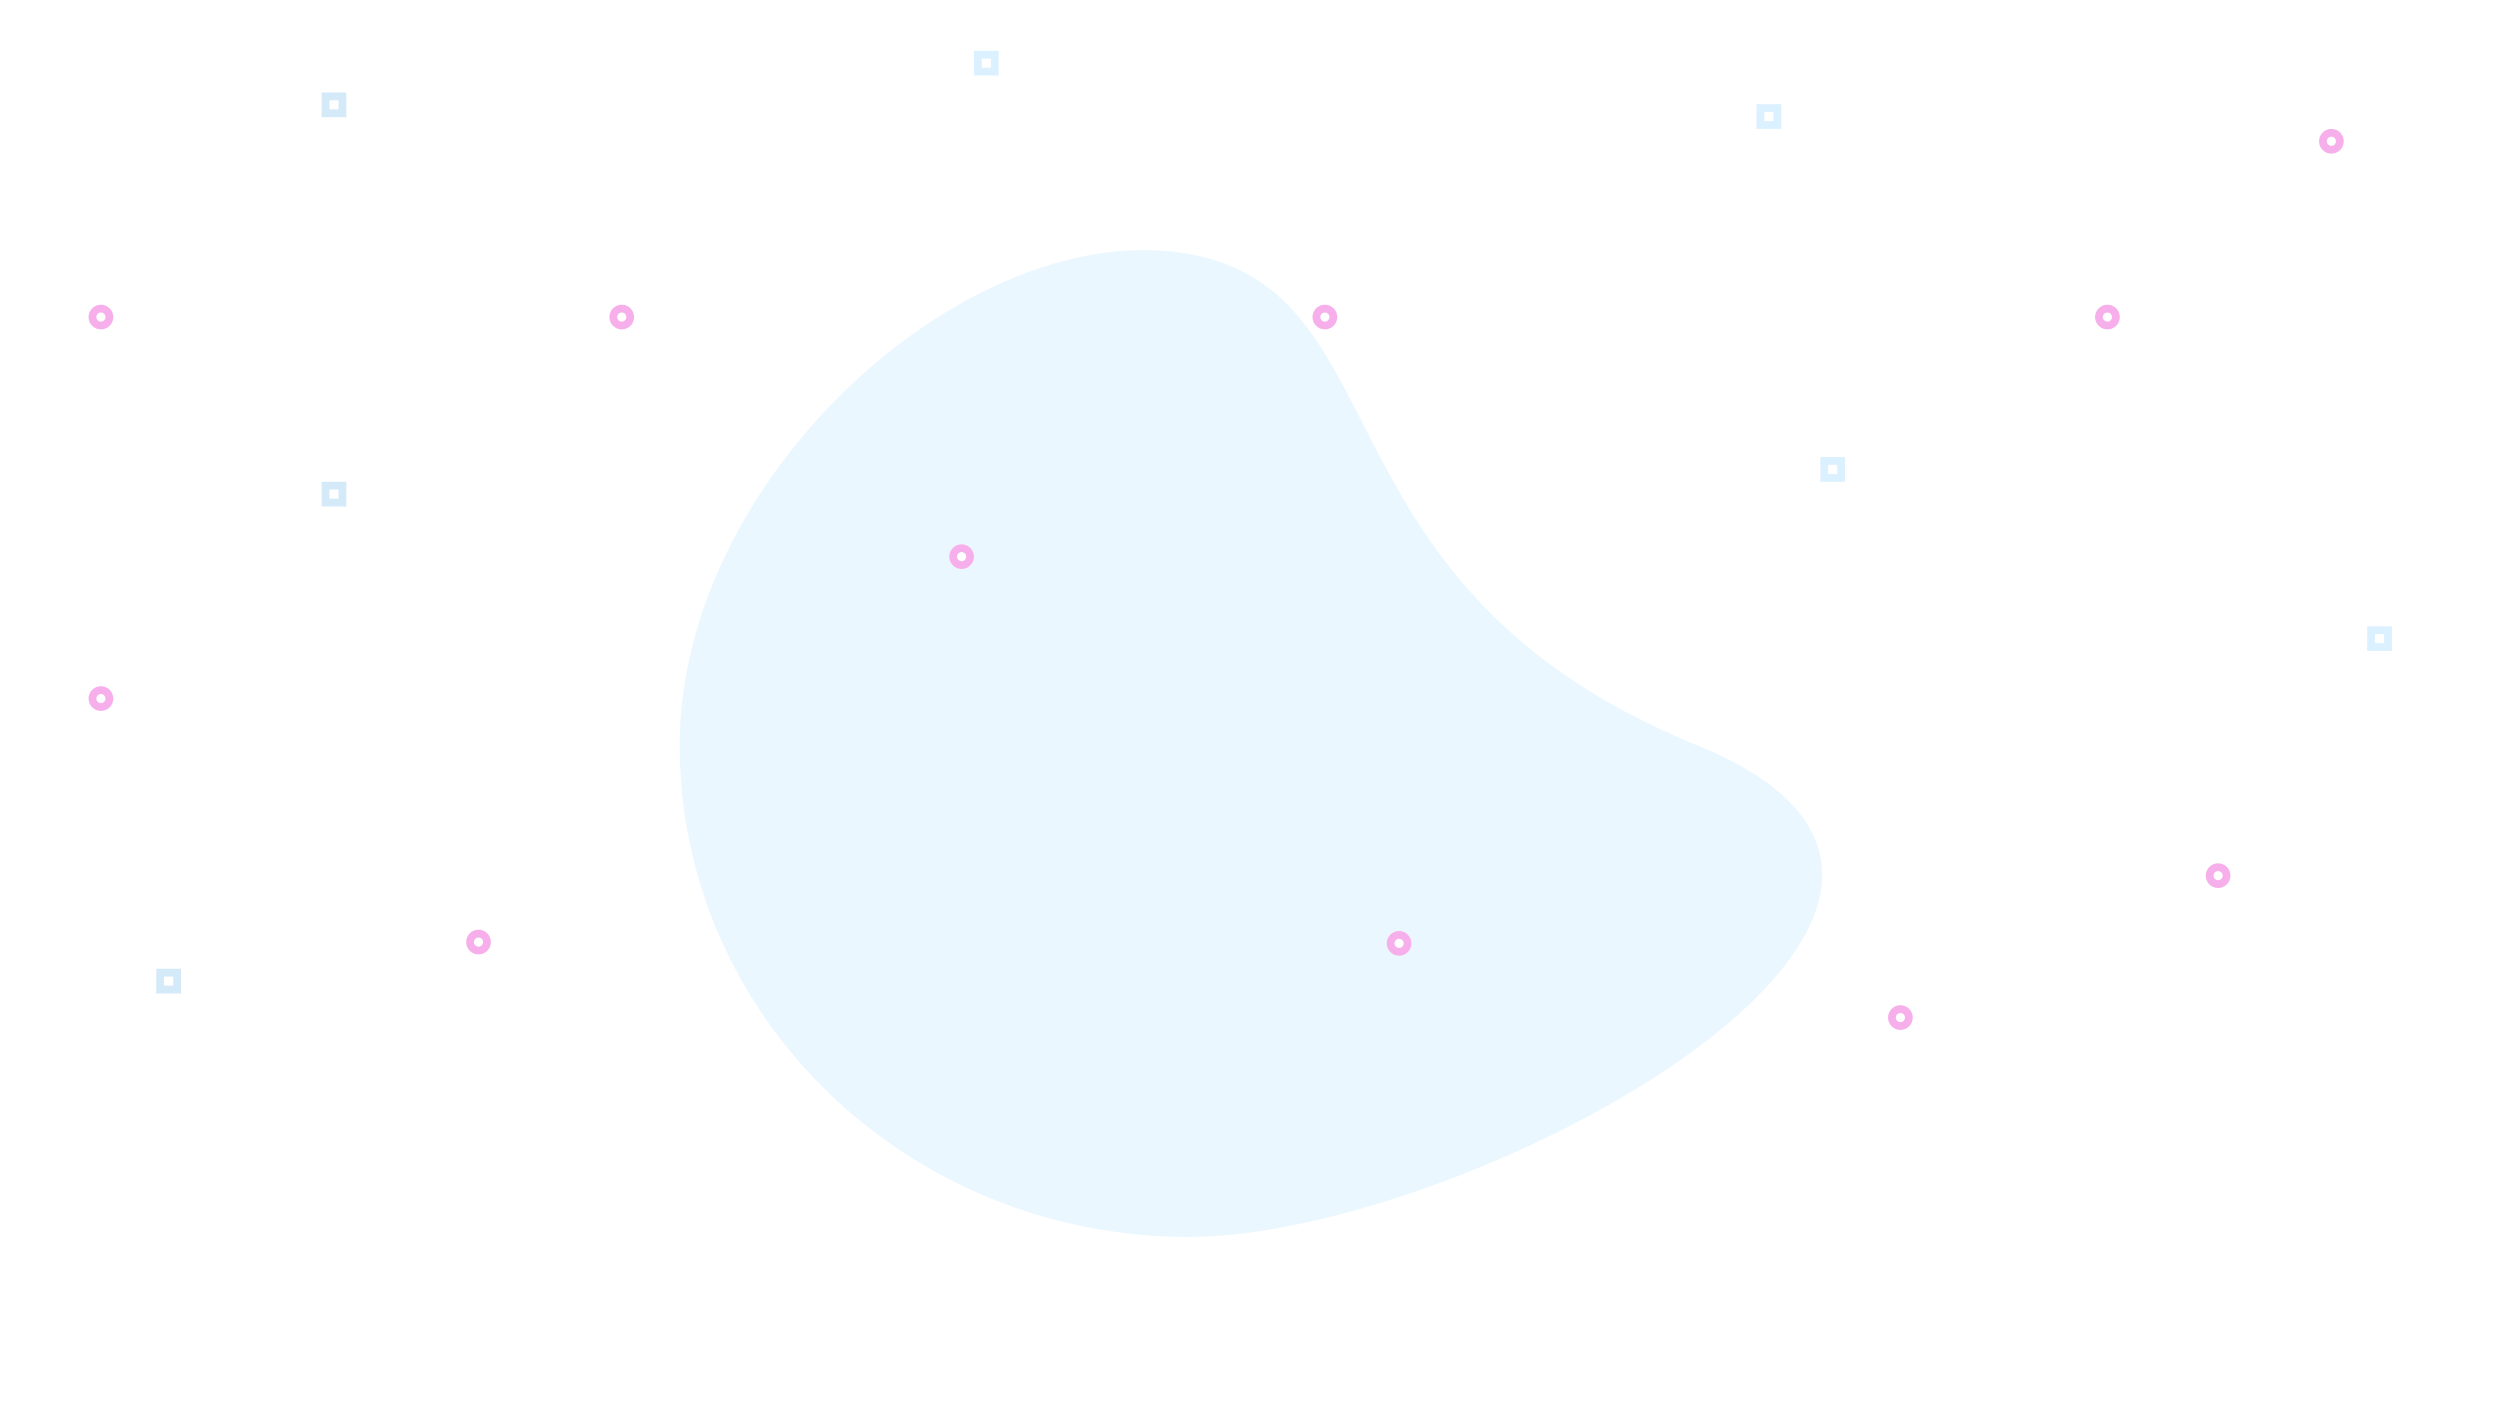 <svg xmlns="http://www.w3.org/2000/svg" xmlns:xlink="http://www.w3.org/1999/xlink" viewBox="0 0 1920 1080">
  <defs>
    <style>
      .cls-1 {
        clip-path: url(#clip-path);
      }

      .cls-2, .cls-5, .cls-6, .cls-8 {
        fill: #fff;
      }

      .cls-3 {
        fill: #ebf7ff;
      }

      .cls-4 {
        fill: rgba(112,112,112,0);
      }

      .cls-5 {
        stroke: #f6afeb;
      }

      .cls-5, .cls-6, .cls-7, .cls-8 {
        stroke-width: 6px;
      }

      .cls-6 {
        stroke: #dcf1ff;
      }

      .cls-7 {
        fill: #fefefe;
      }

      .cls-7, .cls-8 {
        stroke: #d5eaf8;
      }

      .cls-9 {
        stroke: none;
      }

      .cls-10 {
        fill: none;
      }
    </style>
    <clipPath id="clip-path">
      <rect id="Rectangle_13" data-name="Rectangle 13" width="1920" height="1080"/>
    </clipPath>
  </defs>
  <g id="Web_1920_1" data-name="Web 1920 – 1" class="cls-1">
    <rect class="cls-2" width="1920" height="1080"/>
    <g id="blob" class="cls-1" transform="translate(-1 8)">
      <rect id="Rectangle_1" data-name="Rectangle 1" class="cls-2" width="1920" height="1080"/>
      <g id="blob1" transform="translate(-4 -2)">
        <rect id="Rectangle_1-2" data-name="Rectangle 1" class="cls-2" width="1920" height="1080"/>
        <g id="blob1-2" data-name="blob1" transform="translate(-21)">
          <rect id="Rectangle_12" data-name="Rectangle 12" class="cls-2" width="1920" height="1080"/>
          <g id="Path_1" data-name="Path 1" transform="translate(548 189)">
            <path id="Path_1-2" data-name="Path 1" class="cls-3" d="M390.843,0c166.681,29.821,93.025,256.259,390.843,377.5S606.7,755,390.843,755,0,585.987,0,377.5,224.162-29.821,390.843,0Z"/>
            <path id="Path_2" data-name="Path 2" class="cls-4" d="M356.451-1.981a242.09,242.09,0,0,0-61.39,8.337A323.168,323.168,0,0,0,233.133,30.01a403.976,403.976,0,0,0-59.766,36.915,455.773,455.773,0,0,0-54.909,48.1,461.425,461.425,0,0,0-47.361,57.2,424.677,424.677,0,0,0-37.133,64.2A366.2,366.2,0,0,0,9.733,305.548,323.811,323.811,0,0,0,3.288,341.3a300.454,300.454,0,0,0-2.223,36.2,369.531,369.531,0,0,0,2.01,38.475A365.37,365.37,0,0,0,67.64,588.015a382.441,382.441,0,0,0,47.6,55.721,389.968,389.968,0,0,0,57.688,45.972,394.347,394.347,0,0,0,66.207,34.709,398.309,398.309,0,0,0,111.852,27.639Q370.851,754,390.843,754c19.406,0,41.342-2.086,65.2-6.2a659.457,659.457,0,0,0,73.53-17.4c25.29-7.444,51.2-16.452,77-26.773,25.9-10.36,51.345-21.9,75.631-34.309a761.411,761.411,0,0,0,69.427-40,512.908,512.908,0,0,0,58.387-43.838c17.517-15.423,31.822-30.83,42.52-45.793a156.623,156.623,0,0,0,13.806-23.026,105.578,105.578,0,0,0,8.055-22.785,79.949,79.949,0,0,0,1.917-15.988,70.009,70.009,0,0,0-6.642-30.982,83.445,83.445,0,0,0-9-14.875,109.2,109.2,0,0,0-13.111-14.375A152.344,152.344,0,0,0,830.1,403.868a218.423,218.423,0,0,0-22.026-13.111c-8.177-4.272-17.2-8.423-26.82-12.339-165.7-67.463-216.752-167.6-257.765-248.055-8.246-16.177-16.034-31.456-24.3-45.6-4.416-7.561-8.607-14.184-12.813-20.246A198.047,198.047,0,0,0,472.3,46.388a136.579,136.579,0,0,0-34.484-28.709,132.81,132.81,0,0,0-21.672-10,159.161,159.161,0,0,0-25.5-6.7,194.719,194.719,0,0,0-34.193-2.963m0-1A194.959,194.959,0,0,1,390.843,0c166.681,29.821,93.025,256.259,390.843,377.5S606.7,755,390.843,755,0,585.988,0,377.5C0,183.074,194.975-2.981,356.451-2.981Z"/>
          </g>
        </g>
        <g id="Ellipse_6" data-name="Ellipse 6" class="cls-5" transform="translate(1013 228)">
          <circle class="cls-9" cx="9.5" cy="9.5" r="9.5"/>
          <circle class="cls-10" cx="9.5" cy="9.5" r="6.5"/>
        </g>
        <g id="Ellipse_7" data-name="Ellipse 7" class="cls-5" transform="translate(1786 93)">
          <circle class="cls-9" cx="9.5" cy="9.5" r="9.5"/>
          <circle class="cls-10" cx="9.5" cy="9.5" r="6.5"/>
        </g>
        <g id="Ellipse_8" data-name="Ellipse 8" class="cls-5" transform="translate(1699 657)">
          <circle class="cls-9" cx="9.5" cy="9.5" r="9.5"/>
          <circle class="cls-10" cx="9.5" cy="9.5" r="6.5"/>
        </g>
        <g id="Ellipse_9" data-name="Ellipse 9" class="cls-5" transform="translate(1070 709)">
          <circle class="cls-9" cx="9.5" cy="9.5" r="9.5"/>
          <circle class="cls-10" cx="9.5" cy="9.5" r="6.5"/>
        </g>
        <g id="Ellipse_10" data-name="Ellipse 10" class="cls-5" transform="translate(734 412)">
          <circle class="cls-9" cx="9.5" cy="9.5" r="9.5"/>
          <circle class="cls-10" cx="9.5" cy="9.5" r="6.5"/>
        </g>
        <g id="Rectangle_3" data-name="Rectangle 3" class="cls-6" transform="translate(1823 475)">
          <rect class="cls-9" width="19" height="19"/>
          <rect class="cls-10" x="3" y="3" width="13" height="13"/>
        </g>
        <g id="Rectangle_4" data-name="Rectangle 4" class="cls-6" transform="translate(753 33)">
          <rect class="cls-9" width="19" height="19"/>
          <rect class="cls-10" x="3" y="3" width="13" height="13"/>
        </g>
        <g id="Rectangle_5" data-name="Rectangle 5" class="cls-6" transform="translate(1354 74)">
          <rect class="cls-9" width="19" height="19"/>
          <rect class="cls-10" x="3" y="3" width="13" height="13"/>
        </g>
        <g id="Ellipse_11" data-name="Ellipse 11" class="cls-5" transform="translate(1614 228)">
          <circle class="cls-9" cx="9.5" cy="9.5" r="9.5"/>
          <circle class="cls-10" cx="9.5" cy="9.5" r="6.5"/>
        </g>
        <g id="Rectangle_7" data-name="Rectangle 7" class="cls-7" transform="translate(252 65)">
          <rect class="cls-9" width="19" height="19"/>
          <rect class="cls-10" x="3" y="3" width="13" height="13"/>
        </g>
        <g id="Ellipse_12" data-name="Ellipse 12" class="cls-5" transform="translate(73 228)">
          <circle class="cls-9" cx="9.5" cy="9.5" r="9.5"/>
          <circle class="cls-10" cx="9.5" cy="9.5" r="6.5"/>
        </g>
        <g id="Ellipse_13" data-name="Ellipse 13" class="cls-5" transform="translate(473 228)">
          <circle class="cls-9" cx="9.5" cy="9.5" r="9.5"/>
          <circle class="cls-10" cx="9.5" cy="9.5" r="6.5"/>
        </g>
        <g id="Ellipse_15" data-name="Ellipse 15" class="cls-5" transform="translate(73 521)">
          <circle class="cls-9" cx="9.5" cy="9.5" r="9.5"/>
          <circle class="cls-10" cx="9.5" cy="9.5" r="6.5"/>
        </g>
        <g id="Ellipse_16" data-name="Ellipse 16" class="cls-5" transform="translate(363 708)">
          <circle class="cls-9" cx="9.5" cy="9.5" r="9.5"/>
          <circle class="cls-10" cx="9.5" cy="9.5" r="6.5"/>
        </g>
        <g id="Rectangle_11" data-name="Rectangle 11" class="cls-8" transform="translate(125 738)">
          <rect class="cls-9" width="19" height="19"/>
          <rect class="cls-10" x="3" y="3" width="13" height="13"/>
        </g>
        <g id="Ellipse_18" data-name="Ellipse 18" class="cls-5" transform="translate(1455 766)">
          <circle class="cls-9" cx="9.5" cy="9.5" r="9.5"/>
          <circle class="cls-10" cx="9.5" cy="9.5" r="6.5"/>
        </g>
        <g id="Rectangle_14" data-name="Rectangle 14" class="cls-6" transform="translate(1403 345)">
          <rect class="cls-9" width="19" height="19"/>
          <rect class="cls-10" x="3" y="3" width="13" height="13"/>
        </g>
        <g id="Rectangle_15" data-name="Rectangle 15" class="cls-8" transform="translate(252 364)">
          <rect class="cls-9" width="19" height="19"/>
          <rect class="cls-10" x="3" y="3" width="13" height="13"/>
        </g>
      </g>
    </g>
  </g>
</svg>

